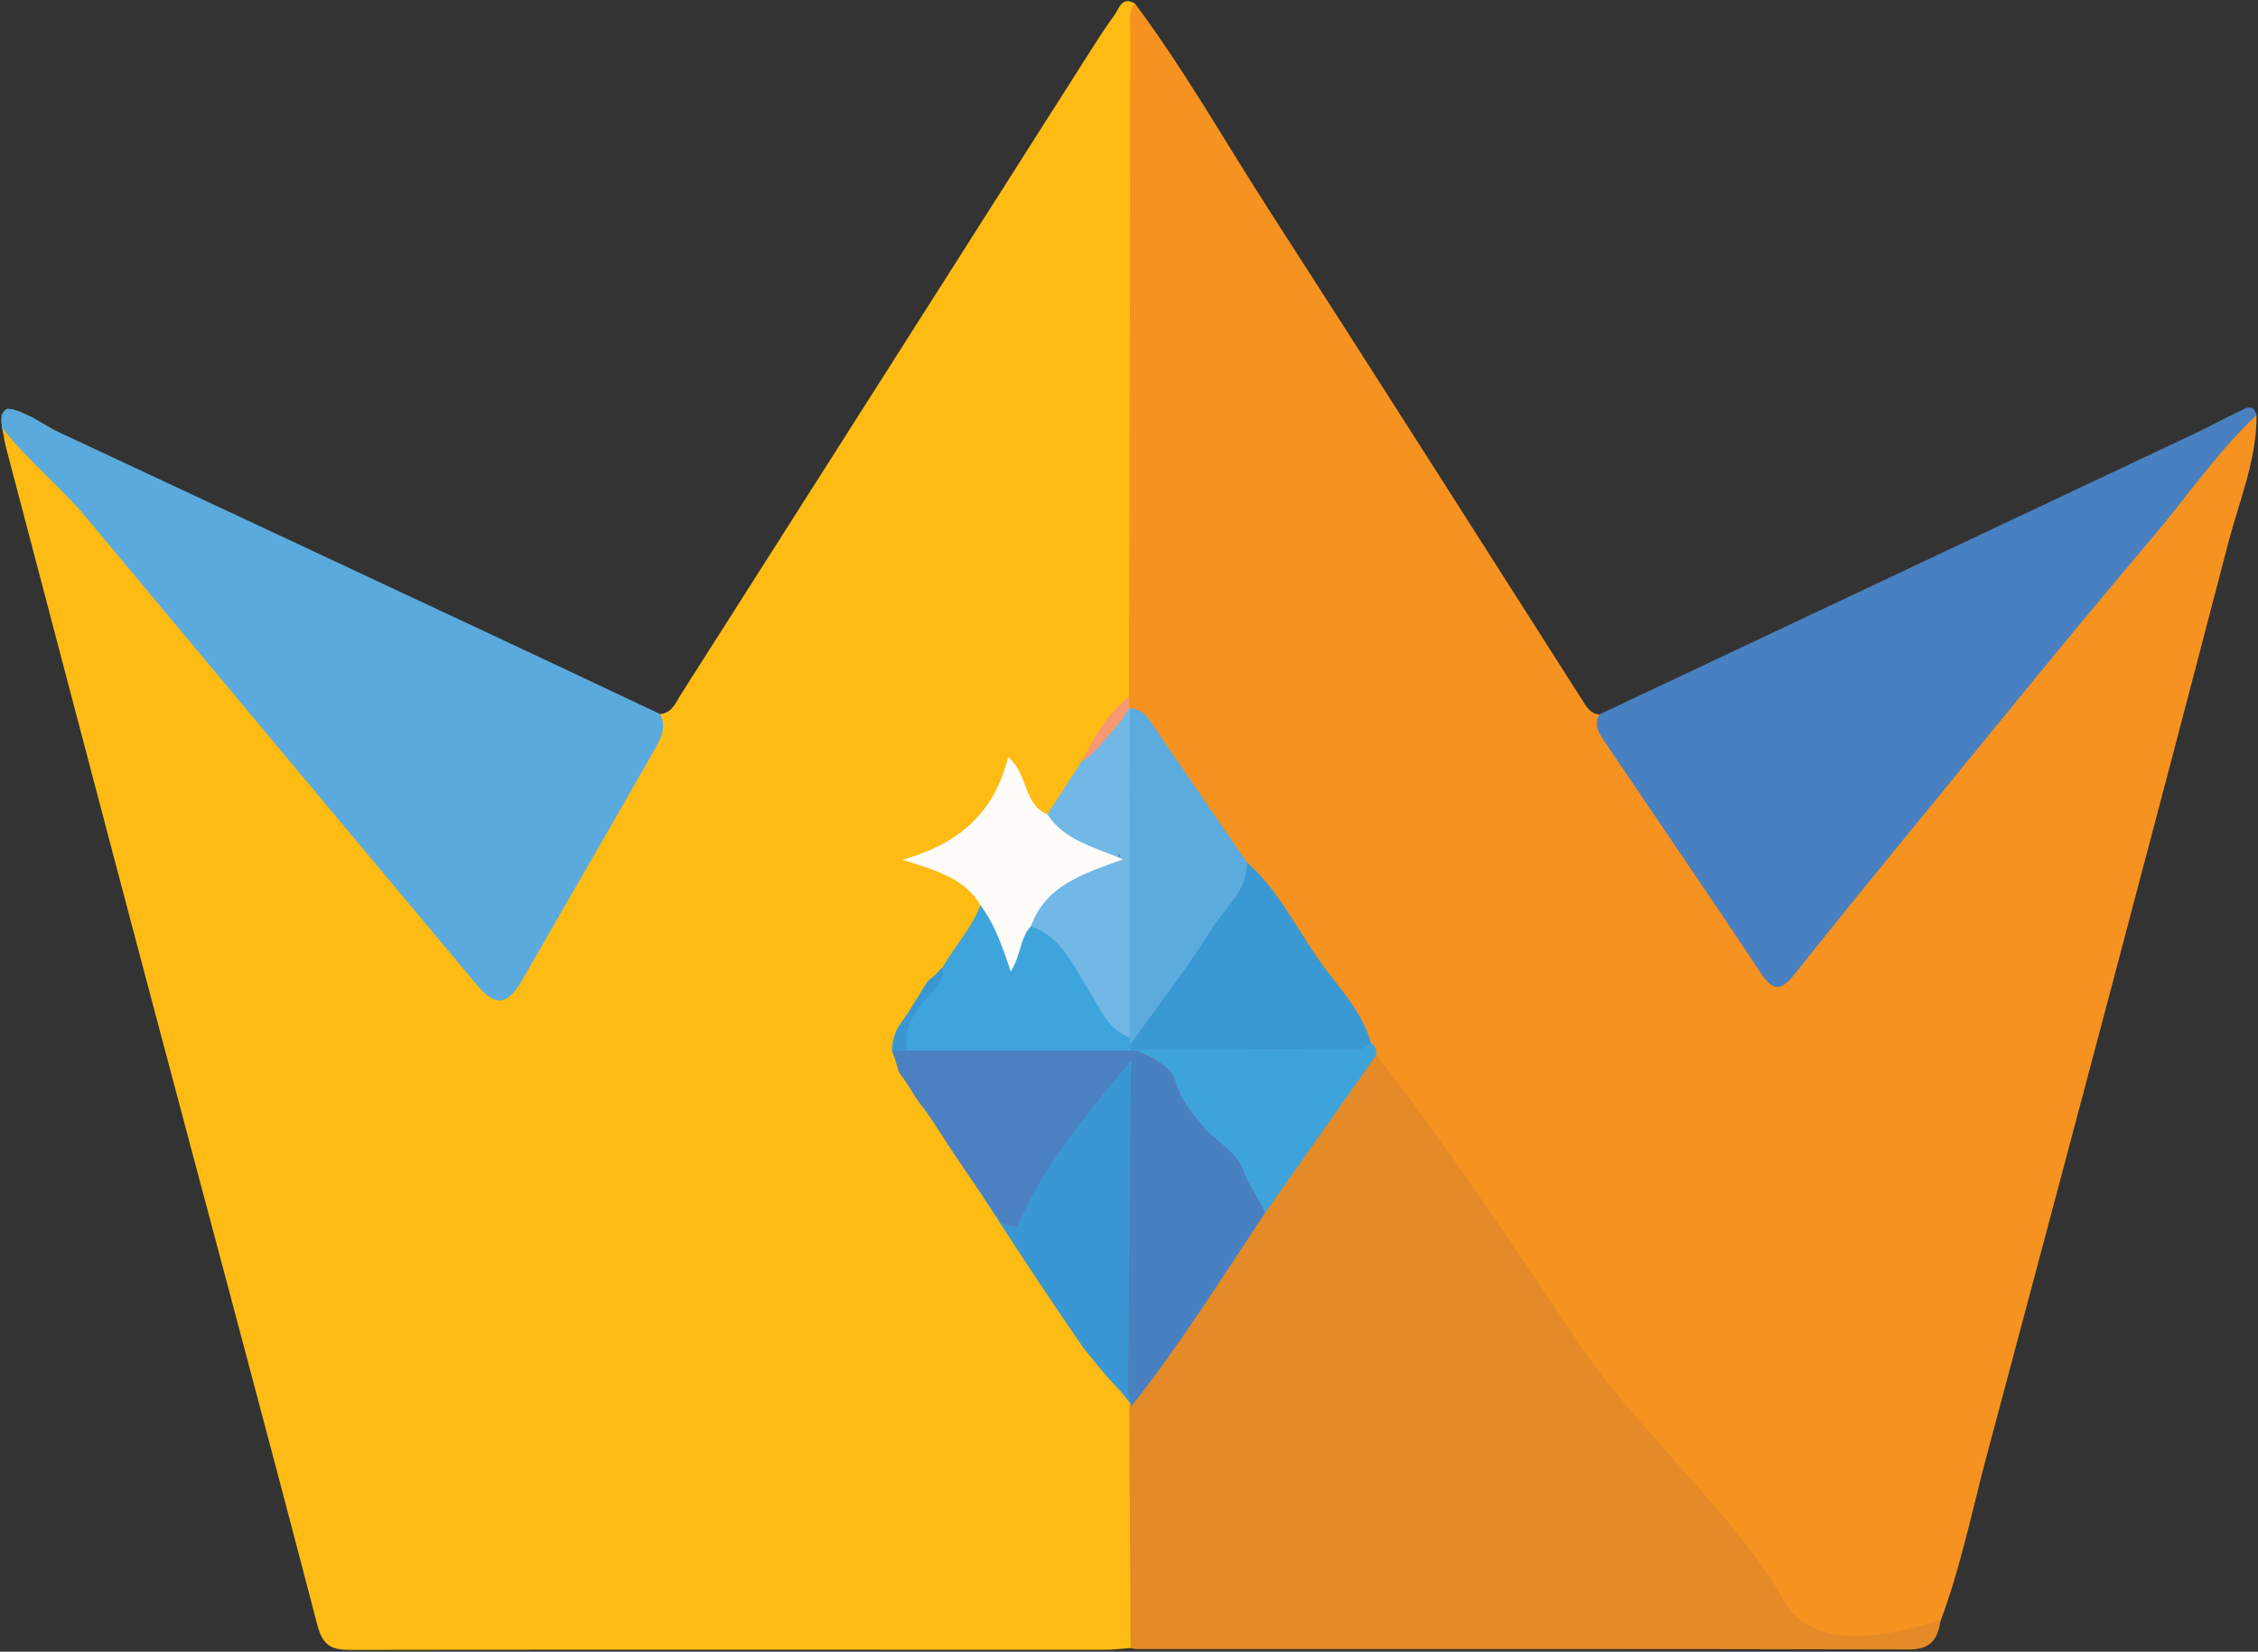 <?xml version="1.0" encoding="UTF-8" standalone="no"?>
<svg width="890px" height="651px" viewBox="0 0 890 651" version="1.1" xmlns="http://www.w3.org/2000/svg" xmlns:xlink="http://www.w3.org/1999/xlink" xmlns:sketch="http://www.bohemiancoding.com/sketch/ns">
    <rect x="0" y="0" width="890" height="651" fill="#333333" stroke="none"/>
    <!-- Generator: Sketch 3.2.2 (9983) - http://www.bohemiancoding.com/sketch -->
    <title>crown</title>
    <desc>Created with Sketch.</desc>
    <defs></defs>
    <g id="Page-1" stroke="none" stroke-width="1" fill="none" fill-rule="evenodd" sketch:type="MSPage">
        <g id="Group" sketch:type="MSLayerGroup">
            <path d="M435.323,650.259 C336.354,650.259 237.384,650.13 138.421,650.321 C130.74,650.333 127.253,648.8 125.063,640.418 C103.133,556.28 80.502,472.32 58.214,388.268 C39.58,317.986 21.131,247.654 2.626,177.341 C1.943,174.736 1.482,172.069 0.99,169.415 C-0.572,161.01 2.977,159.716 9.76,163.226 C14.175,165.511 18.511,167.974 22.877,170.358 C19.188,174.077 15.141,171.497 9.778,170.124 C28.418,191.652 44.685,213.095 62.569,233.115 C84.683,257.877 104.578,284.424 125.961,309.765 C147.086,334.804 168.881,359.276 189.286,384.931 C195.368,392.573 199.052,392.247 204.003,383.644 C221.308,353.567 238.663,323.51 255.797,293.329 C257.919,289.591 257.863,285.083 260.176,281.431 C264.843,281.087 266.252,277.059 268.232,273.949 C321.656,190.088 375.006,106.178 428.386,22.286 C431.892,16.78 435.366,11.244 439.228,5.998 C441.104,3.448 442.076,-1.638 447.328,1.373 C448.798,8.941 449.216,16.565 449.21,24.281 C449.13,100.094 449.167,175.906 449.142,251.718 C449.142,257.864 449.443,264.035 448.447,270.131 C444.007,281.536 434.222,289.505 428.872,300.355 C424.235,307.874 420.391,316.009 413.092,321.551 C403,320.652 403.203,311.144 398.695,304.136 C392.502,321.244 381.463,333.104 363.899,338.708 C373.911,341.953 383.252,345.131 387.274,355.587 C387.01,366.653 379.79,374.08 373.53,382.012 C365.756,392.117 354.914,400.271 353.21,414.2 C364.342,432.976 377.447,450.404 389.476,468.546 C405.546,492.79 422.931,516.148 438.232,540.928 C440.643,547.339 446.362,551.883 448.158,558.651 C450.071,585.777 448.816,612.91 448.871,640.037 C448.878,643.497 448.281,646.915 445.649,649.563 C442.205,649.803 438.767,650.259 435.323,650.259 Z" id="Shape" fill="#FEBB14" sketch:type="MSShapeGroup"></path>
            <path d="M444.985,274.842 C445.145,210.496 445.317,146.156 445.458,81.81 C445.507,58.693 445.434,35.575 445.557,12.457 C445.581,8.726 444.407,4.686 447.328,1.373 C466.7,27.249 482.56,55.423 500.038,82.537 C541.5,146.846 582.483,211.463 623.669,275.951 C625.311,278.525 626.805,281.345 630.409,281.591 C639.775,301.593 653.852,318.608 665.856,336.916 C675.137,351.073 684.257,365.36 694.183,379.111 C698.758,385.454 701.907,385.953 707.196,379.468 C749.064,328.19 791.461,277.349 832.868,225.688 C848.495,206.185 865.321,187.637 880.997,168.141 C883.125,165.499 885.179,162.389 889.447,163.577 C889.539,181.202 882.614,197.379 878.291,213.957 C847.043,333.862 815.181,453.6 783.189,573.307 C777.347,595.175 772.901,617.461 764.924,638.737 C758.018,646.207 749.39,649.157 739.366,648.744 C734.378,648.535 729.212,647.913 724.391,648.843 C704.656,652.661 693.992,641.434 684.454,626.618 C655.715,581.972 625.169,538.532 594.943,494.902 C580.921,474.661 567.766,453.815 553.007,434.072 C548.88,428.549 543.376,424.078 540.412,417.686 C539.723,415.61 539.145,413.492 538.272,411.472 C523.61,387.141 507.51,363.821 489.829,341.602 C479.172,331.854 473.643,318.472 465.833,306.754 C459.424,297.141 452.795,287.934 444.751,279.701 C443.89,278.038 444.265,276.431 444.985,274.842" id="Shape" fill="#F59220" sketch:type="MSShapeGroup"></path>
            <path d="M542.466,415.771 C571.321,452.966 597.267,492.26 623.496,531.266 C644.64,562.709 684.566,597.899 703.237,631.024 C718.107,657.417 764.426,637.623 764.924,638.743 C763.787,645.751 761.265,650.142 752.606,650.124 C651.042,649.871 549.477,649.976 447.912,649.963 C447.156,649.963 446.399,649.705 445.649,649.563 C445.464,618.138 445.286,586.707 445.101,555.282 C445.181,554.747 445.261,554.211 445.335,553.669 C451.313,541.088 460.482,530.57 467.997,518.987 C477.21,504.786 486.705,490.721 496.932,477.191 C509.454,459.499 520.646,440.902 533.555,423.487 C535.892,420.334 542.466,415.77 542.466,415.77 L542.466,415.771 Z" id="Shape" fill="#E48A26" sketch:type="MSShapeGroup"></path>
            <path d="M257.408,296.494 C240.336,326.441 223.055,356.265 205.891,386.162 C200.018,396.379 195.258,396.951 187.902,388.151 C136.514,326.687 85.083,265.26 33.775,203.734 C23.818,191.8 11.603,182.122 0.89,168.728 C0.89,168.133 0.578,167.089 0.578,166.494 C0.578,165.915 0.578,163.723 0.578,163.723 C0.578,163.723 2,160.48 3.648,161.197 C4.738,161.1 6.217,161.798 6.731,161.925 C8.255,162.301 9.366,163.091 11.101,163.723 C12.791,164.337 16.527,166.704 19.434,168.419 C22.342,170.135 20.884,169.627 21.388,169.503 C79.264,196.525 138.63,224.376 196.488,251.429 C217.748,261.368 238.952,271.424 260.182,281.431 C263.109,287.152 260.003,291.943 257.408,296.494 Z" id="Shape" fill="#5BAADE" sketch:type="MSShapeGroup"></path>
            <path d="M889.447,163.584 C874.01,178.067 862.147,195.643 848.538,211.685 C813.545,252.932 779.61,295.078 745.319,336.922 C732.668,352.36 720.129,367.885 707.706,383.502 C703.131,389.254 699.711,392.117 694.232,383.847 C673.888,353.13 652.991,322.783 632.414,292.227 C630.335,289.129 627.943,285.717 630.409,281.591 C708.918,244.557 787.427,207.528 865.923,170.468 C871.471,167.845 876.821,164.815 882.393,162.247 C884.822,161.127 887.983,158.559 889.447,163.584" id="Shape" fill="#4980C2" sketch:type="MSShapeGroup"></path>
            <path d="M374.852,452.128 C366.629,439.362 356.594,429.082 351.662,414.234 C353.119,413.095 353.629,412.205 355.308,412.882 C370.83,433.746 385.946,454.911 400.367,478.996 C408.817,458.563 423.03,443.815 433.909,426.787 C436.627,422.544 442.14,412.088 450.713,418.326 C451.266,419.539 448.324,422.631 448.533,423.936 C448.933,464.327 450.427,504.7 447.783,545.042 C445.741,547.648 446.983,553.37 446.038,553.489 C445.455,553.562 443.571,550.393 441.528,548.195 C435.336,541.536 436.736,543.232 427.076,531.358 C406.683,501.663 394.347,482.407 374.852,452.128 Z" id="Shape" fill="#3A97D3" sketch:type="MSShapeGroup"></path>
            <path d="M386.463,356.776 C395.614,360.846 395.829,370.336 399.199,377.116 C399.359,372.251 400.872,367.306 406.032,364.159 C413.202,363.131 417.003,367.676 420.871,372.67 C429.93,384.376 435.692,398.38 446.344,408.978 C446.768,410.222 446.823,411.466 446.522,412.753 C446.184,413.326 445.839,413.88 445.489,414.453 C444.37,415.284 443.158,415.869 441.83,416.257 C414.389,417.353 386.955,418.468 359.557,415.66 C358.115,414.626 355.952,415.569 355.244,414.453 C354.17,412.76 354.988,408.958 355.244,407.094 C355.52,405.077 356.449,402.966 357.755,400.776 C361.863,393.903 367.835,388.379 371.562,381.254 C376.223,372.91 383.043,365.884 386.463,356.776 Z" id="Shape" fill="#3EA4DC" sketch:type="MSShapeGroup"></path>
            <path d="M429.315,390.602 C423.06,380.836 418.608,369.418 406.37,365.034 C405.3,353.173 414.654,348.85 422.304,343.708 C427.661,340.112 434.222,338.979 440.667,338.086 C442.1,337.55 440.538,335.709 441.061,337.162 C441.239,337.649 440.963,337.914 440.243,337.969 C428.189,338.825 416.585,331.632 412.846,320.991 C417.39,313.94 421.935,306.895 426.48,299.844 C427.855,298.736 431.331,294.39 432.697,293.124 C435.944,290.114 436.941,289.851 439.157,286.222 C440.576,283.904 444.022,279.243 445.694,279.145 C447.14,279.06 446.001,283.707 447.586,286.222 C450.772,302.677 448.878,319.316 449.21,335.844 C449.615,355.883 449.185,375.958 448.957,396.015 C448.908,400.572 449.24,405.4 445.206,408.867 C436.541,405.714 433.718,397.481 429.315,390.602 Z" id="Shape" fill="#71B8E6" sketch:type="MSShapeGroup"></path>
            <path d="M412.846,320.985 C419.586,331.238 431.055,333.8 442.654,338.683 C427.335,344.318 412.292,348.672 406.364,365.028 C402.01,369.628 402.471,376.408 398.393,382.948 C395.097,373.033 392.053,364.246 386.45,356.77 C380.337,346.295 369.483,343.24 355.695,338.856 C378.56,332.451 392.071,319.821 397.366,298.415 C405.33,305.005 403.307,317.068 412.846,320.985" id="Shape" fill="#FEFCF9" sketch:type="MSShapeGroup"></path>
            <path d="M366.353,392.142 C360.904,398.121 356.082,404.501 357.571,413.418 C356.882,414.317 356.215,416.246 355.323,415.5 C353.786,415.42 356.136,417.8 354.599,417.714 C354.046,417.32 351.576,415.695 351.576,413.708 C351.576,410.434 353.179,405.991 354.058,404.767 C355.755,402.405 357.57,399.662 359.241,397.044 C362.055,392.634 364.464,388.577 365.227,387.286 C365.801,386.316 367.486,385.307 368.511,384.351 C369.659,383.28 370.188,382.264 371.562,381.254 C372.146,386.008 369.249,388.964 366.353,392.142 Z" id="Shape" fill="#3A97D3" sketch:type="MSShapeGroup"></path>
            <path d="M445.384,279.196 C443.366,280.98 443.228,282.386 443.228,282.386 C443.228,282.386 429.419,299.961 426.486,299.85 C431.48,290.644 436.246,281.265 444.985,274.842 C445.12,276.296 445.249,277.749 445.384,279.196 C444.925,279.498 442.898,281.183 443.228,282.386 C441.655,283.193 446.187,278.486 445.384,279.196 Z" id="Shape" fill="#F79873" sketch:type="MSShapeGroup"></path>
            <path d="M445.557,413.646 C445.47,412.901 445.526,412.162 445.729,411.435 C448.834,398.195 458.102,388.392 465.716,378.009 C474.824,365.588 482.794,352.502 491.404,339.798 C503.304,350.304 510.388,364.541 519.14,377.319 C526.605,388.225 536.63,397.795 540.387,411.115 C539.809,417.255 534.606,416.842 530.867,416.947 C505.591,417.661 480.297,417.501 455.009,417.082 C451.553,417.027 448.109,416.442 445.557,413.646" id="Shape" fill="#3A98D3" sketch:type="MSShapeGroup"></path>
            <path d="M528.475,413.504 C532.515,413.486 537.023,414.915 540.381,411.115 C542.238,412.143 542.558,413.868 542.466,415.771 C527.829,436.579 513.186,457.387 498.55,478.195 C491.601,481.225 478.959,502.645 474.088,495.748 C461.813,478.339 458.957,437.404 445.784,420.629 C445.575,419.835 445.366,419.047 445.163,418.252 C443.964,416.627 444.105,415.032 445.249,413.455 L445.557,413.646 C473.194,413.621 500.831,413.646 528.475,413.504 Z" id="Shape" fill="#3FA3DB" sketch:type="MSShapeGroup"></path>
            <path d="M491.41,339.798 C491.902,350.913 483.04,357.429 477.985,365.539 C468.108,381.384 456.577,396.194 445.735,411.435 C445.563,410.579 445.384,409.723 445.212,408.861 C445.218,367.195 445.231,325.53 445.237,283.858 C445.286,282.306 445.341,280.748 445.391,279.19 C450.335,279.245 452.432,282.792 454.861,286.395 C466.933,304.272 479.209,322.007 491.41,339.798" id="Shape" fill="#5CABDE" sketch:type="MSShapeGroup"></path>
            <path d="M462.932,424.978 C466.512,436.701 471.088,439.489 474.812,444.674 C476.883,447.56 487.737,454.346 489.845,460.686 C492.25,467.916 496.096,471.477 498.556,478.195 C481.459,503.924 465.045,530.114 445.852,554.383 C445.446,552.234 445.04,550.091 444.628,547.942 C444.905,514.762 445.175,481.588 445.464,448.415 C445.541,440.169 445.652,431.923 445.749,423.678 C445.761,422.662 445.737,414.948 445.749,413.932 C451.819,414.56 461.598,420.599 462.932,424.978 Z" id="Shape" fill="#4980C2" sketch:type="MSShapeGroup"></path>
            <path d="M445.168,418.856 C428.323,438.898 411.515,458.965 400.854,483.516 C397.703,482.979 395.86,483.279 393.894,480.551 C384.899,468.07 374.201,452.471 365.652,438.627 C364.57,436.875 362.953,435.509 362.117,434.291 C359.65,430.698 358.478,427.987 355.047,423.733 C353.969,422.396 353.011,417.708 351.713,414.066 C350.224,414.066 355.302,414.164 356.103,414.066 C385.822,414.079 419.547,414.054 449.266,414.066 C449.235,415.653 448.321,416.052 445.168,418.856 Z" id="Shape" fill="#4B81C2" sketch:type="MSShapeGroup"></path>
        </g>
    </g>
</svg>